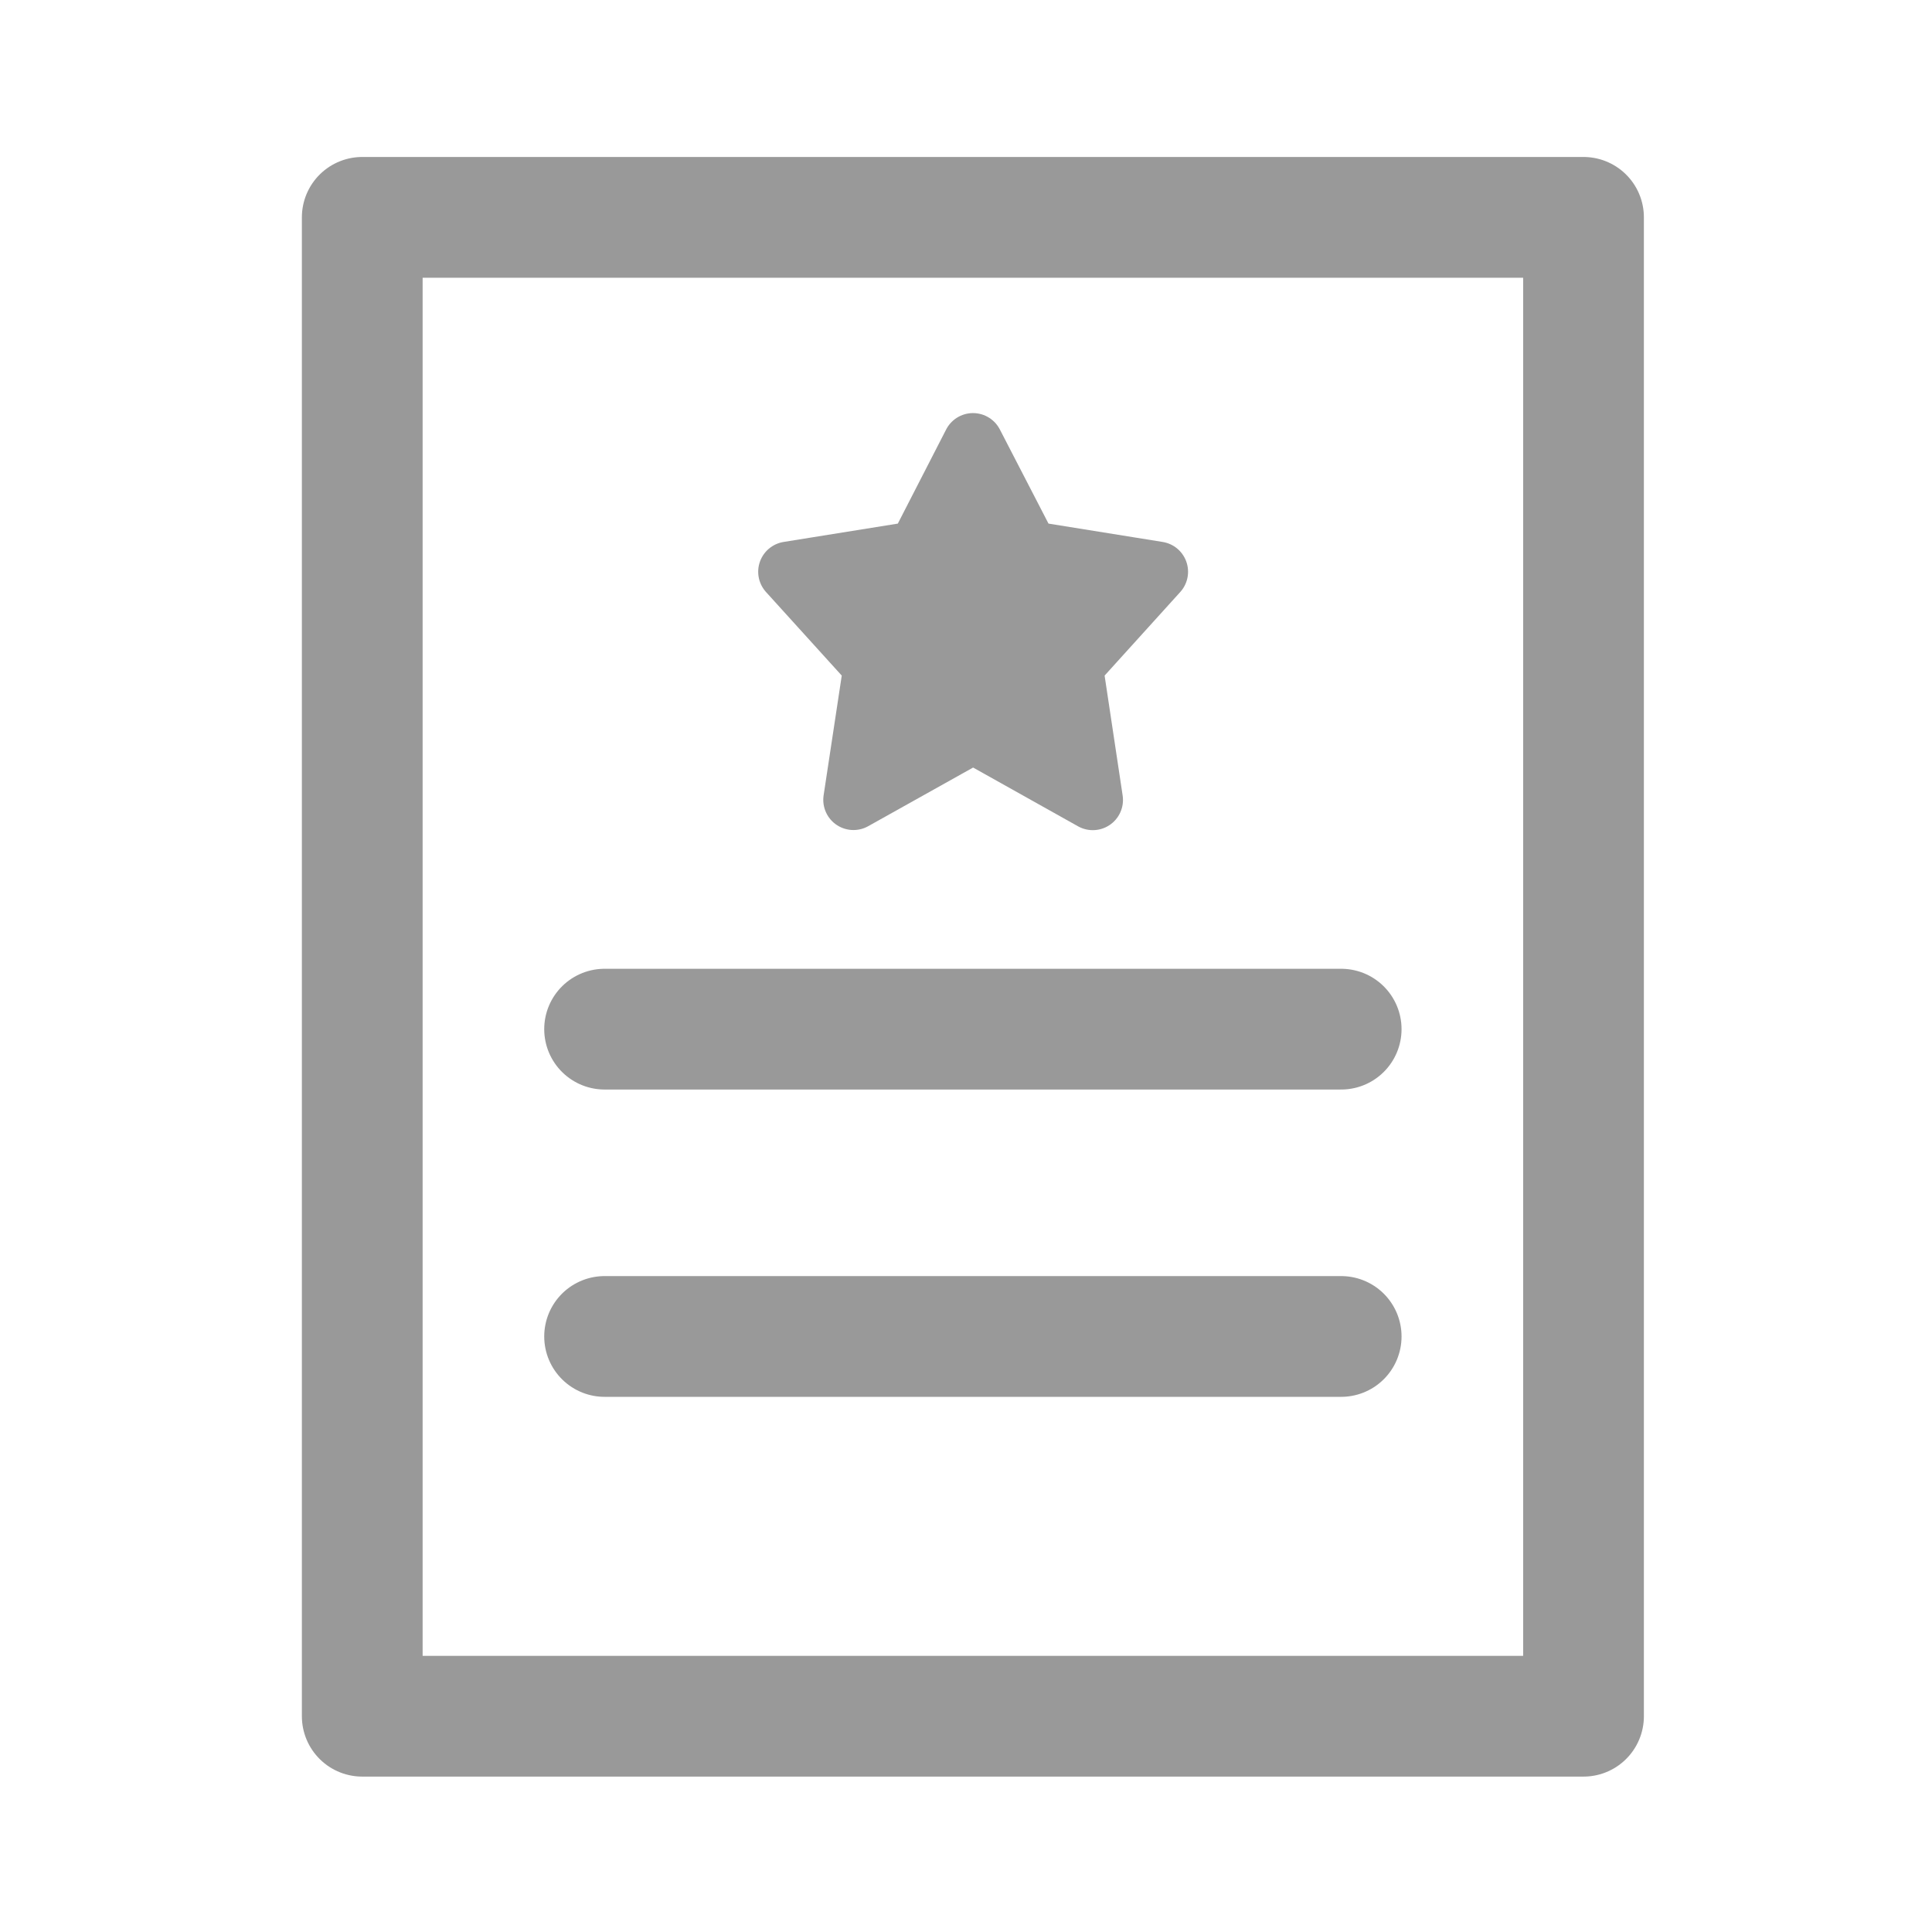 <svg xmlns="http://www.w3.org/2000/svg" width="16" height="16" viewBox="0 0 16 16"><defs><style>.a,.d{fill:none;}.b{fill:#999;stroke-width:0.5px;}.b,.c,.d{stroke:#999;stroke-linecap:round;stroke-linejoin:round;}</style></defs><rect class="a" width="16" height="16"/><g transform="translate(4533.813 1608.594)"><path class="b" d="M-4504.345-1593.564l-.458.892-1.071.172.707.78-.168,1.109.991-.554.991.555-.167-1.11.706-.78-1.07-.172Z" transform="translate(-21.41 -11.359)"/><line class="c" x2="6.1" transform="translate(-4528.806 -1600.071)"/><line class="c" x2="6.1" transform="translate(-4528.806 -1597.526)"/><rect class="d" width="10.114" height="12.413" transform="translate(-4530.813 -1606.794)"/></g></svg>